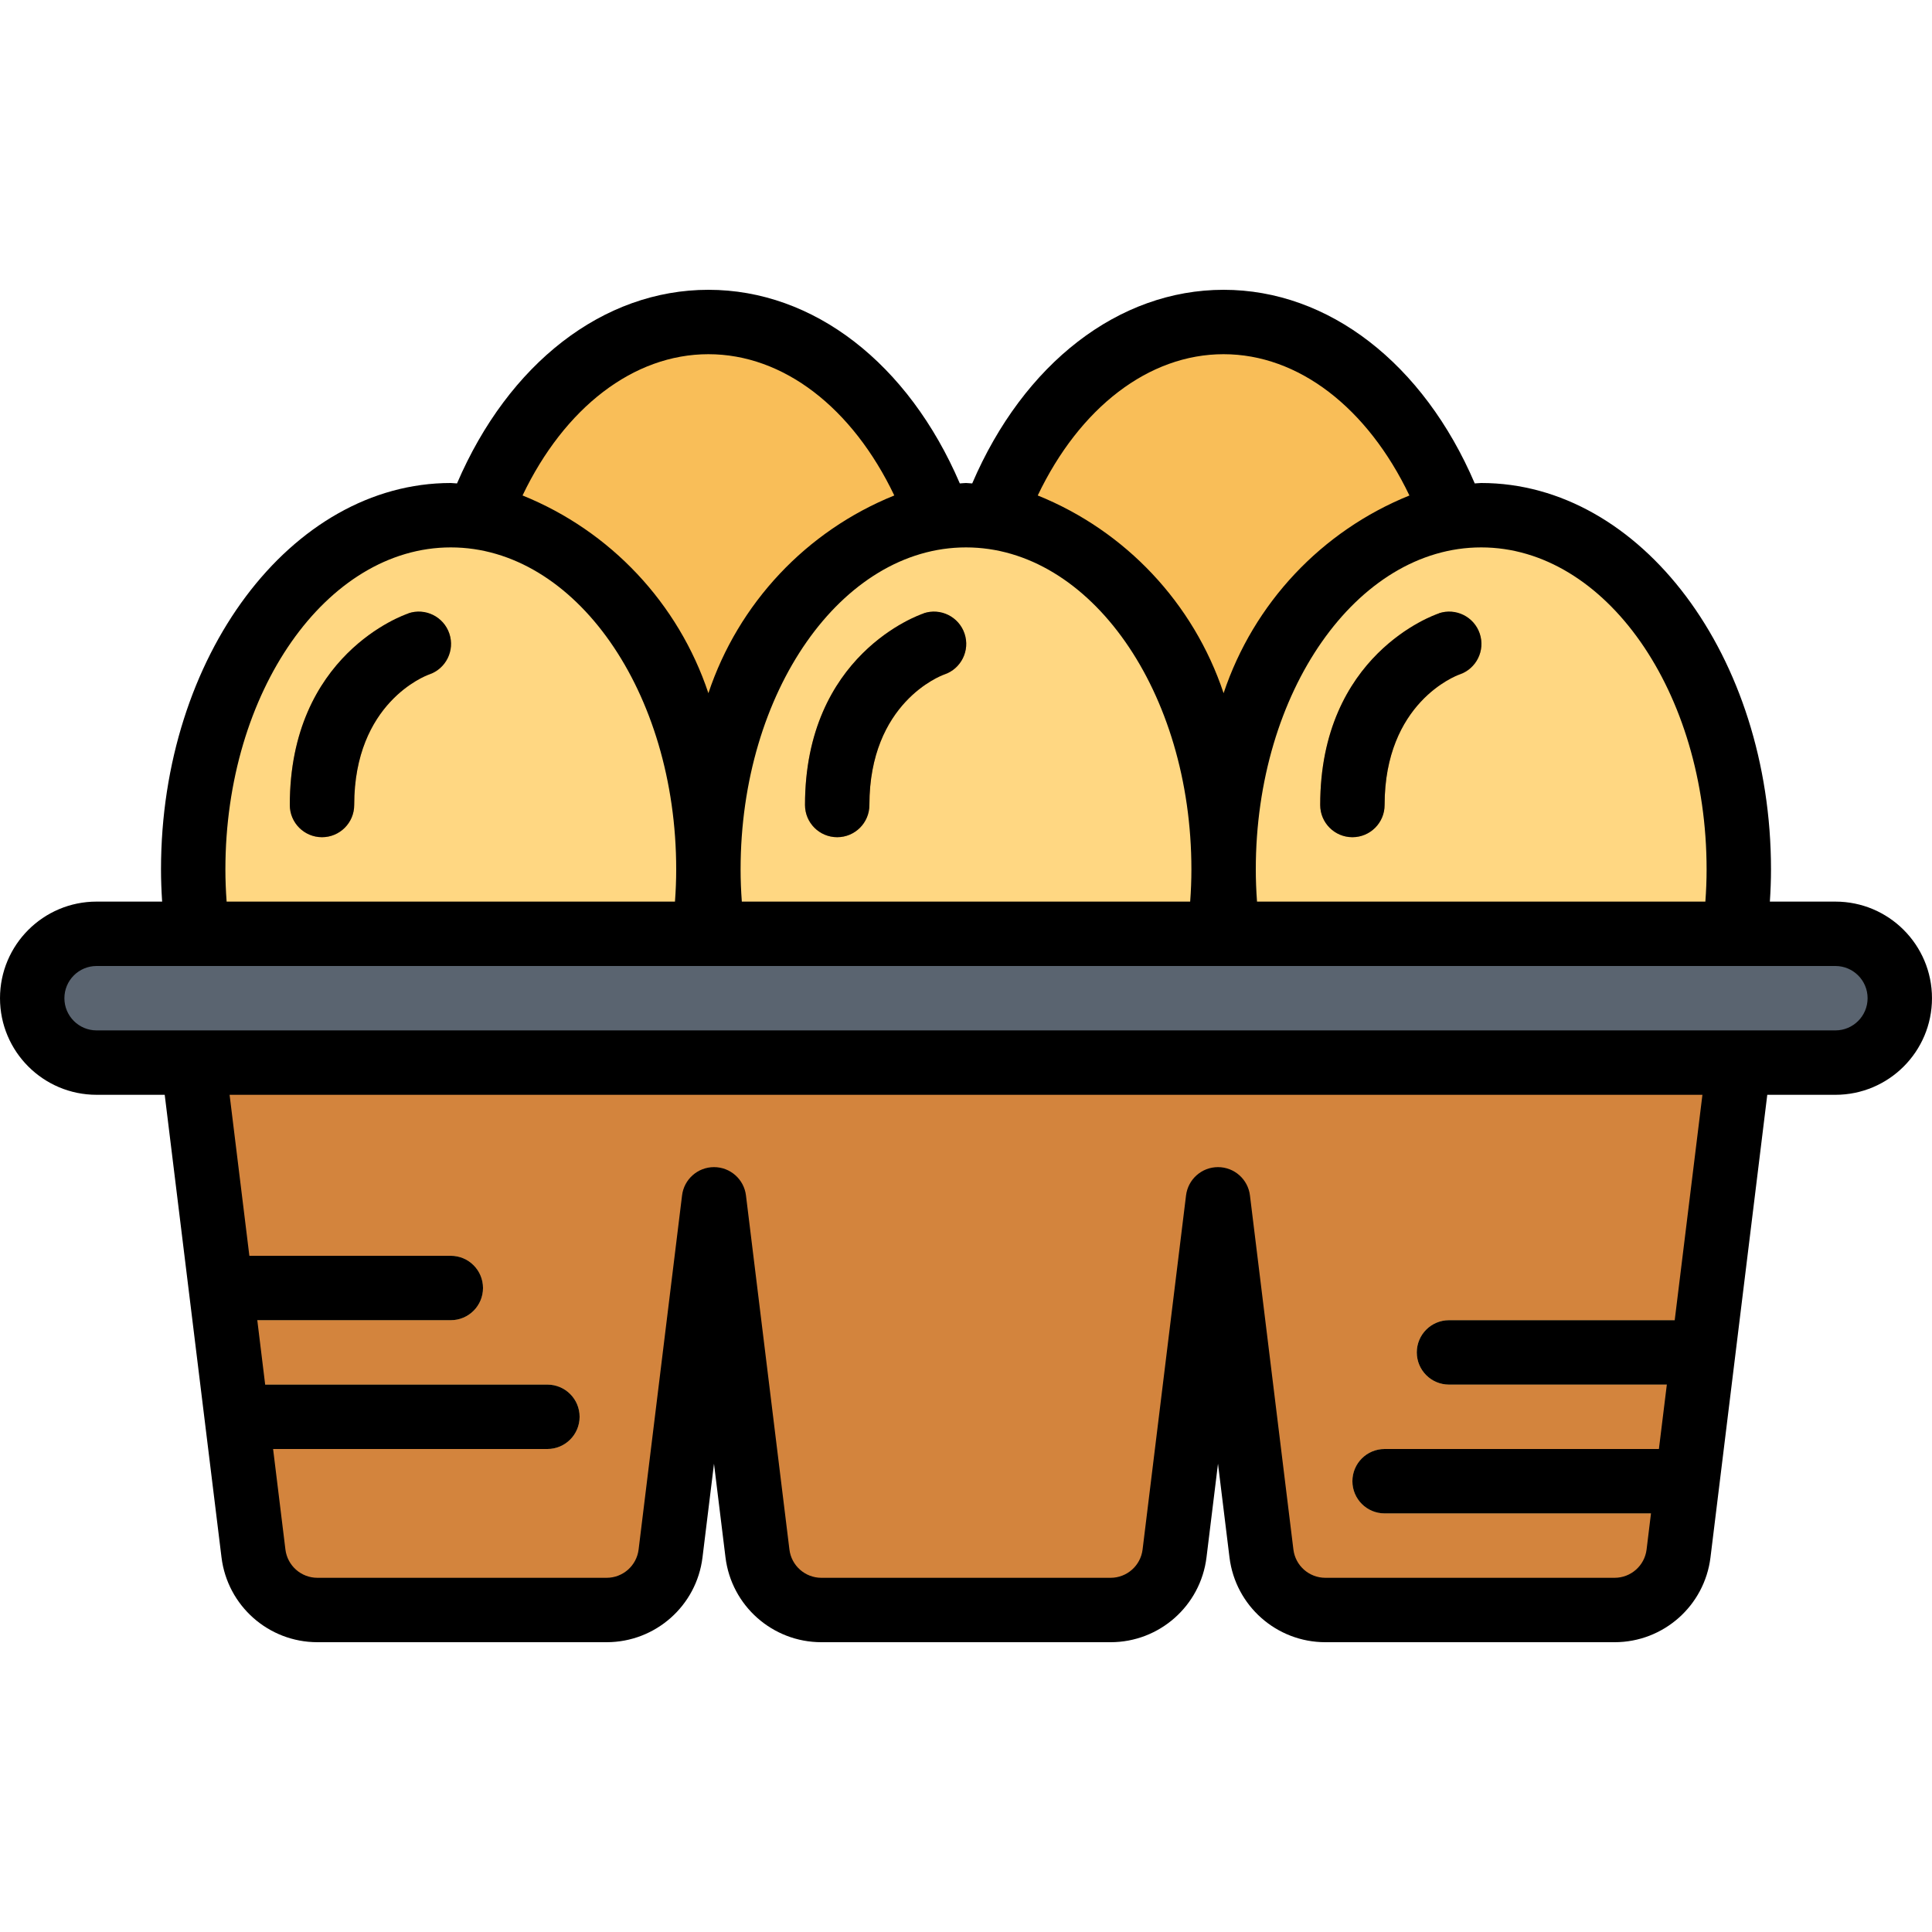 <svg height="480pt" viewBox="0 -72 480 480" width="480pt" xmlns="http://www.w3.org/2000/svg"><path d="m176 8c-35.344 0-64 39.398-64 88-.434 22.961 6.648 45.438 20.168 64h87.664c13.52-18.562 20.602-41.039 20.168-64 0-48.602-28.656-88-64-88zm0 0" fill="#f9be58"/><path d="m347.832 160c13.52-18.562 20.602-41.039 20.168-64 0-48.602-28.656-88-64-88s-64 39.398-64 88c-.434 22.961 6.648 45.438 20.168 64zm0 0" fill="#f9be58"/><path d="m306.785 192h-258.785l14.969 121.953c.984 8.02 7.797 14.047 15.879 14.047h71.863c8.082 0 14.895-6.027 15.883-14.047l10.797-87.953 10.801 87.953c.988 8.02 7.801 14.047 15.879 14.047h71.859c8.078 0 14.891-6.027 15.879-14.047l10.801-87.953 10.797 87.953c.988 8.02 7.801 14.047 15.883 14.047h71.863c8.082 0 14.895-6.027 15.879-14.047l14.969-121.953zm0 0" fill="#d3843d"/><path d="m24 160h432c8.836 0 16 7.164 16 16s-7.164 16-16 16h-432c-8.836 0-16-7.164-16-16s7.164-16 16-16zm0 0" fill="#5a6470"/><g fill="#ffd782"><path d="m112 56c-35.344 0-64 39.398-64 88 .016 5.352.383 10.695 1.105 16h125.789c.723-5.305 1.09-10.648 1.105-16 0-48.602-28.656-88-64-88zm0 0"/><path d="m240 56c-35.344 0-64 39.398-64 88 .016 5.352.383 10.695 1.105 16h125.789c.723-5.305 1.09-10.648 1.105-16 0-48.602-28.656-88-64-88zm0 0"/><path d="m368 56c-35.344 0-64 39.398-64 88 .016 5.352.383 10.695 1.105 16h125.789c.723-5.305 1.09-10.648 1.105-16 0-48.602-28.656-88-64-88zm0 0"/><path d="m112 256h-56c-4.418 0-8-3.582-8-8s3.582-8 8-8h56c4.418 0 8 3.582 8 8s-3.582 8-8 8zm0 0"/><path d="m136 288h-72c-4.418 0-8-3.582-8-8s3.582-8 8-8h72c4.418 0 8 3.582 8 8s-3.582 8-8 8zm0 0"/><path d="m416 272h-56c-4.418 0-8-3.582-8-8s3.582-8 8-8h56c4.418 0 8 3.582 8 8s-3.582 8-8 8zm0 0"/><path d="m416 304h-72c-4.418 0-8-3.582-8-8s3.582-8 8-8h72c4.418 0 8 3.582 8 8s-3.582 8-8 8zm0 0"/></g><path d="m80 136c-4.418 0-8-3.582-8-8 0-37.336 28.266-47.199 29.473-47.594 4.195-1.414 8.746.84 10.164 5.039 1.414 4.195-.84 8.746-5.035 10.164-.906.277-18.602 7-18.602 32.391 0 4.418-3.582 8-8 8zm0 0" fill="#d3843d"/><path d="m208 136c-4.418 0-8-3.582-8-8 0-37.336 28.266-47.199 29.473-47.594 4.195-1.414 8.746.84 10.164 5.039 1.414 4.195-.84 8.746-5.035 10.164-.906.277-18.602 7-18.602 32.391 0 4.418-3.582 8-8 8zm0 0" fill="#d3843d"/><path d="m336 136c-4.418 0-8-3.582-8-8 0-37.336 28.266-47.199 29.473-47.594 4.195-1.414 8.746.84 10.164 5.039 1.414 4.195-.84 8.746-5.035 10.164-.906.277-18.602 7-18.602 32.391 0 4.418-3.582 8-8 8zm0 0" fill="#d3843d"/><path d="m456 152h-16.281c.176-2.695.281-5.352.281-8 0-52.938-32.305-96-72-96-.527 0-1.031.09-1.602.105-12.742-29.793-36.301-48.105-62.398-48.105s-49.664 18.297-62.457 48.105c-.52 0-1.023-.105-1.543-.105s-1.023.09-1.535.105c-12.793-29.816-36.312-48.105-62.465-48.105s-49.664 18.297-62.457 48.105c-.52 0-1.023-.105-1.543-.105-39.695 0-72 43.062-72 96 0 2.648.105 5.305.281 8h-16.281c-13.254 0-24 10.746-24 24s10.746 24 24 24h16.922l14.109 114.922c1.477 12.031 11.691 21.074 23.816 21.078h71.863c12.125 0 22.348-9.039 23.824-21.07l2.855-23.273 2.855 23.266c1.477 12.035 11.699 21.078 23.824 21.078h71.859c12.121 0 22.344-9.039 23.824-21.07l2.855-23.273 2.855 23.266c1.473 12.035 11.695 21.078 23.824 21.078h71.863c12.121-.004 22.336-9.043 23.816-21.07l14.109-114.93h16.922c13.254 0 24-10.746 24-24s-10.746-24-24-24zm-32-8c0 2.633-.105 5.289-.305 8h-111.391c-.199-2.711-.305-5.367-.305-8 0-44.113 25.121-80 56-80s56 35.887 56 80zm-240 0c0-44.113 25.121-80 56-80s56 35.887 56 80c0 2.633-.105 5.289-.305 8h-111.391c-.199-2.711-.305-5.367-.305-8zm120-128c18.602 0 35.742 13.305 46.168 35.105-21.84 8.824-38.711 26.777-46.168 49.117-7.457-22.348-24.332-40.301-46.176-49.125 10.414-21.809 27.559-35.098 46.176-35.098zm-128 0c18.641 0 35.77 13.281 46.184 35.098-21.848 8.82-38.727 26.777-46.184 49.125-7.457-22.348-24.332-40.301-46.176-49.125 10.422-21.801 27.559-35.098 46.176-35.098zm-120 128c0-44.113 25.121-80 56-80s56 35.887 56 80c0 2.633-.105 5.289-.305 8h-111.391c-.199-2.711-.305-5.367-.305-8zm360.078 112h-56.078c-4.418 0-8 3.582-8 8s3.582 8 8 8h54.121l-1.969 16h-68.152c-4.418 0-8 3.582-8 8s3.582 8 8 8h66.184l-1.094 8.977c-.496 4.008-3.898 7.02-7.938 7.023h-71.863c-4.043 0-7.453-3.012-7.945-7.023l-10.793-87.953c-.477-4.023-3.891-7.055-7.941-7.055-4.055 0-7.465 3.031-7.945 7.055l-10.793 87.953c-.492 4.012-3.902 7.023-7.941 7.023h-71.859c-4.039 0-7.449-3.012-7.941-7.023l-10.793-87.953c-.48-4.023-3.891-7.055-7.945-7.055-4.051 0-7.465 3.031-7.941 7.055l-10.793 87.953c-.492 4.012-3.902 7.023-7.945 7.023h-71.863c-4.039-.004-7.441-3.016-7.938-7.023l-3.062-24.977h68.152c4.418 0 8-3.582 8-8s-3.582-8-8-8h-70.121l-1.957-16h48.078c4.418 0 8-3.582 8-8s-3.582-8-8-8h-50.047l-4.914-40h365.922zm39.922-72h-432c-4.418 0-8-3.582-8-8s3.582-8 8-8h432c4.418 0 8 3.582 8 8s-3.582 8-8 8zm0 0"/><path d="m101.473 80.406c-1.207.395-29.473 10.258-29.473 47.594 0 4.418 3.582 8 8 8s8-3.582 8-8c0-25.391 17.695-32.113 18.602-32.434 4.195-1.414 6.449-5.965 5.035-10.164-1.418-4.195-5.969-6.449-10.164-5.035zm0 0"/><path d="m229.473 80.406c-1.207.395-29.473 10.258-29.473 47.594 0 4.418 3.582 8 8 8s8-3.582 8-8c0-25.391 17.695-32.113 18.602-32.434 4.195-1.414 6.449-5.965 5.035-10.164-1.418-4.195-5.969-6.449-10.164-5.035zm0 0"/><path d="m357.473 80.406c-1.207.395-29.473 10.258-29.473 47.594 0 4.418 3.582 8 8 8s8-3.582 8-8c0-25.391 17.695-32.113 18.602-32.434 4.195-1.414 6.449-5.965 5.035-10.164-1.418-4.195-5.969-6.449-10.164-5.035zm0 0"/></svg>